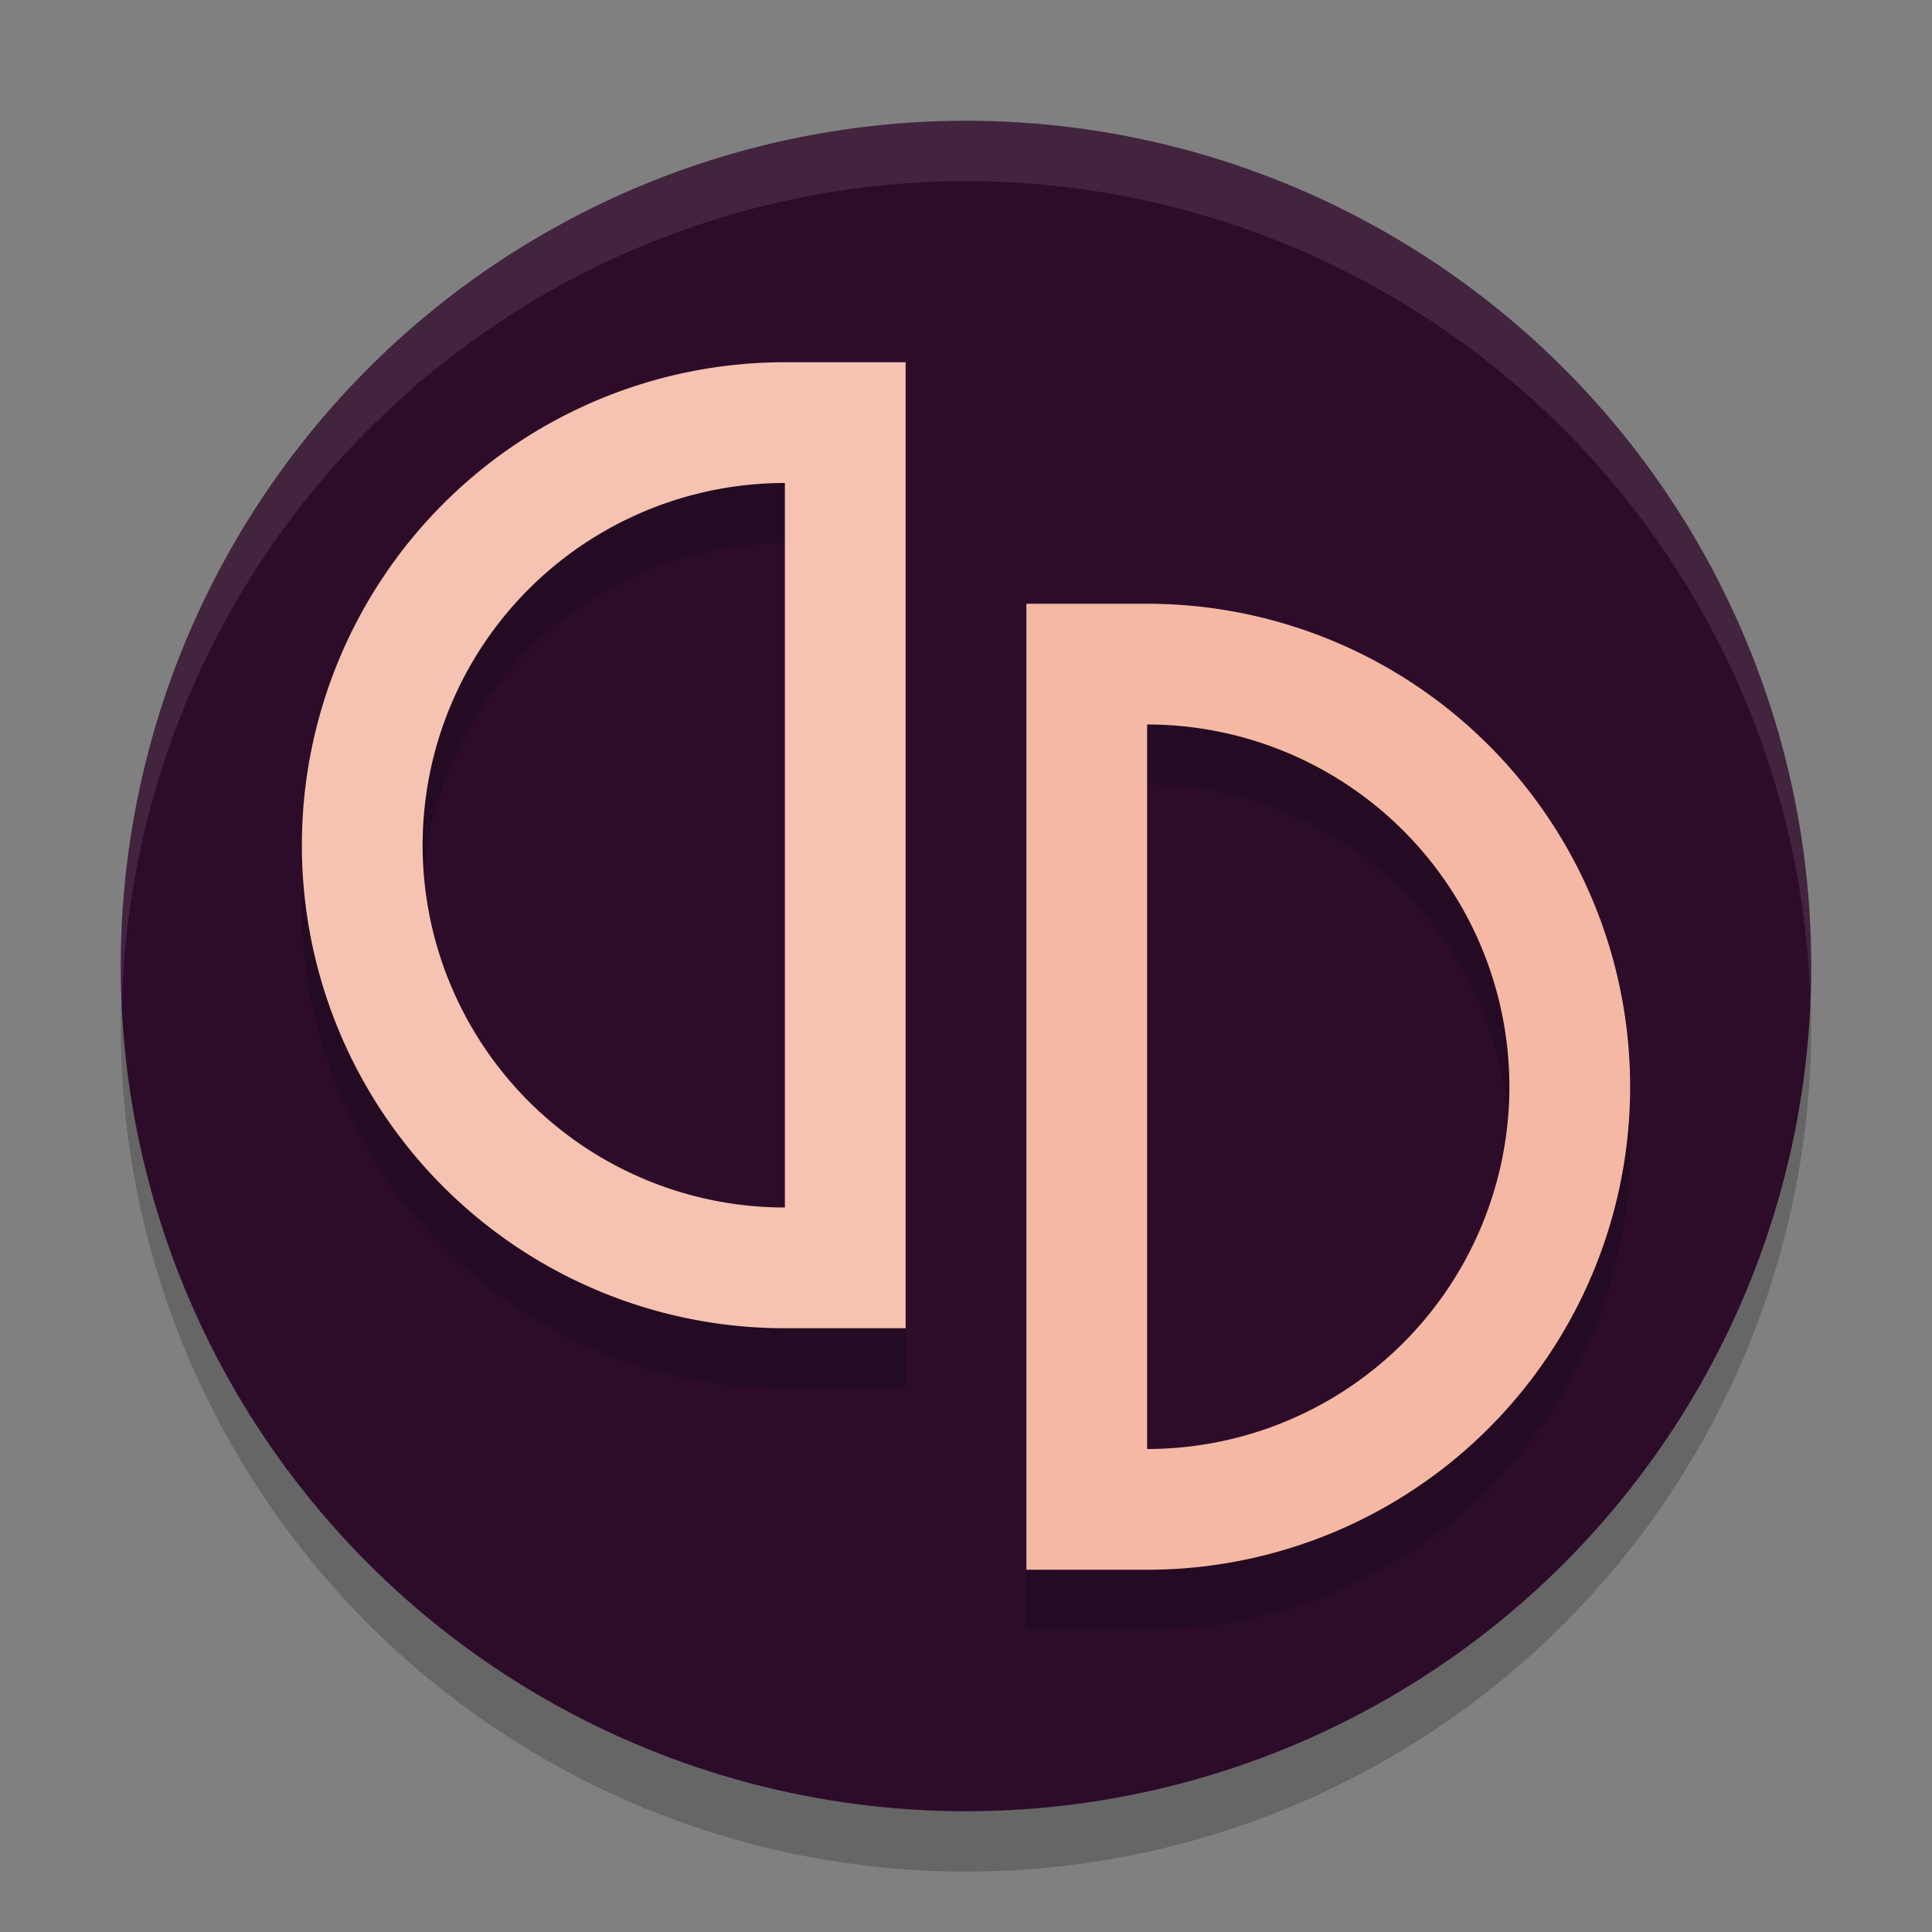 <svg xmlns="http://www.w3.org/2000/svg" width="32" height="32" version="1.1">
 <rect width="100%" height="100%" fill="#808080" stroke="none"/>
 <circle style="opacity:0.2" cx="16" cy="17" r="14"/>
 <circle style="fill:#2d0c2a" cx="16" cy="16" r="14"/>
 <path style="opacity:0.2" d="m 19,11 a 8,8 0 0 1 8,8 8,8 0 0 1 -8,8 H 17 V 26.734 24.65 13.352 11.26 11 Z m 0,2 v 12 a 6,6 0 0 0 6,-6 6,6 0 0 0 -6,-6 z"/>
 <path style="fill:#f5b8a4" d="m 19,10 a 8,8 0 0 1 8,8 8,8 0 0 1 -8,8 H 17 V 25.734 23.65 12.352 10.26 10 Z m 0,2 v 12 a 6,6 0 0 0 6,-6 6,6 0 0 0 -6,-6 z"/>
 <path style="opacity:0.2" d="M 13,7 A 8,8 0 0 0 5,15 a 8,8 0 0 0 8,8 h 2 V 22.734 20.65 9.352 7.26 7 Z m 0,2 V 21 A 6,6 0 0 1 7,15 6,6 0 0 1 13,9 Z"/>
 <path style="fill:#f6c3b2" d="M 13,6 A 8,8 0 0 0 5,14 a 8,8 0 0 0 8,8 h 2 V 21.734 19.65 8.352 6.26 6 Z m 0,2 V 20 A 6,6 0 0 1 7,14 6,6 0 0 1 13,8 Z"/>
 <path style="fill:#ffffff;opacity:0.1" d="M 16 2 A 14 14 0 0 0 2 16 A 14 14 0 0 0 2.021 16.586 A 14 14 0 0 1 16 3 A 14 14 0 0 1 29.979 16.414 A 14 14 0 0 0 30 16 A 14 14 0 0 0 16 2 z"/>
</svg>
